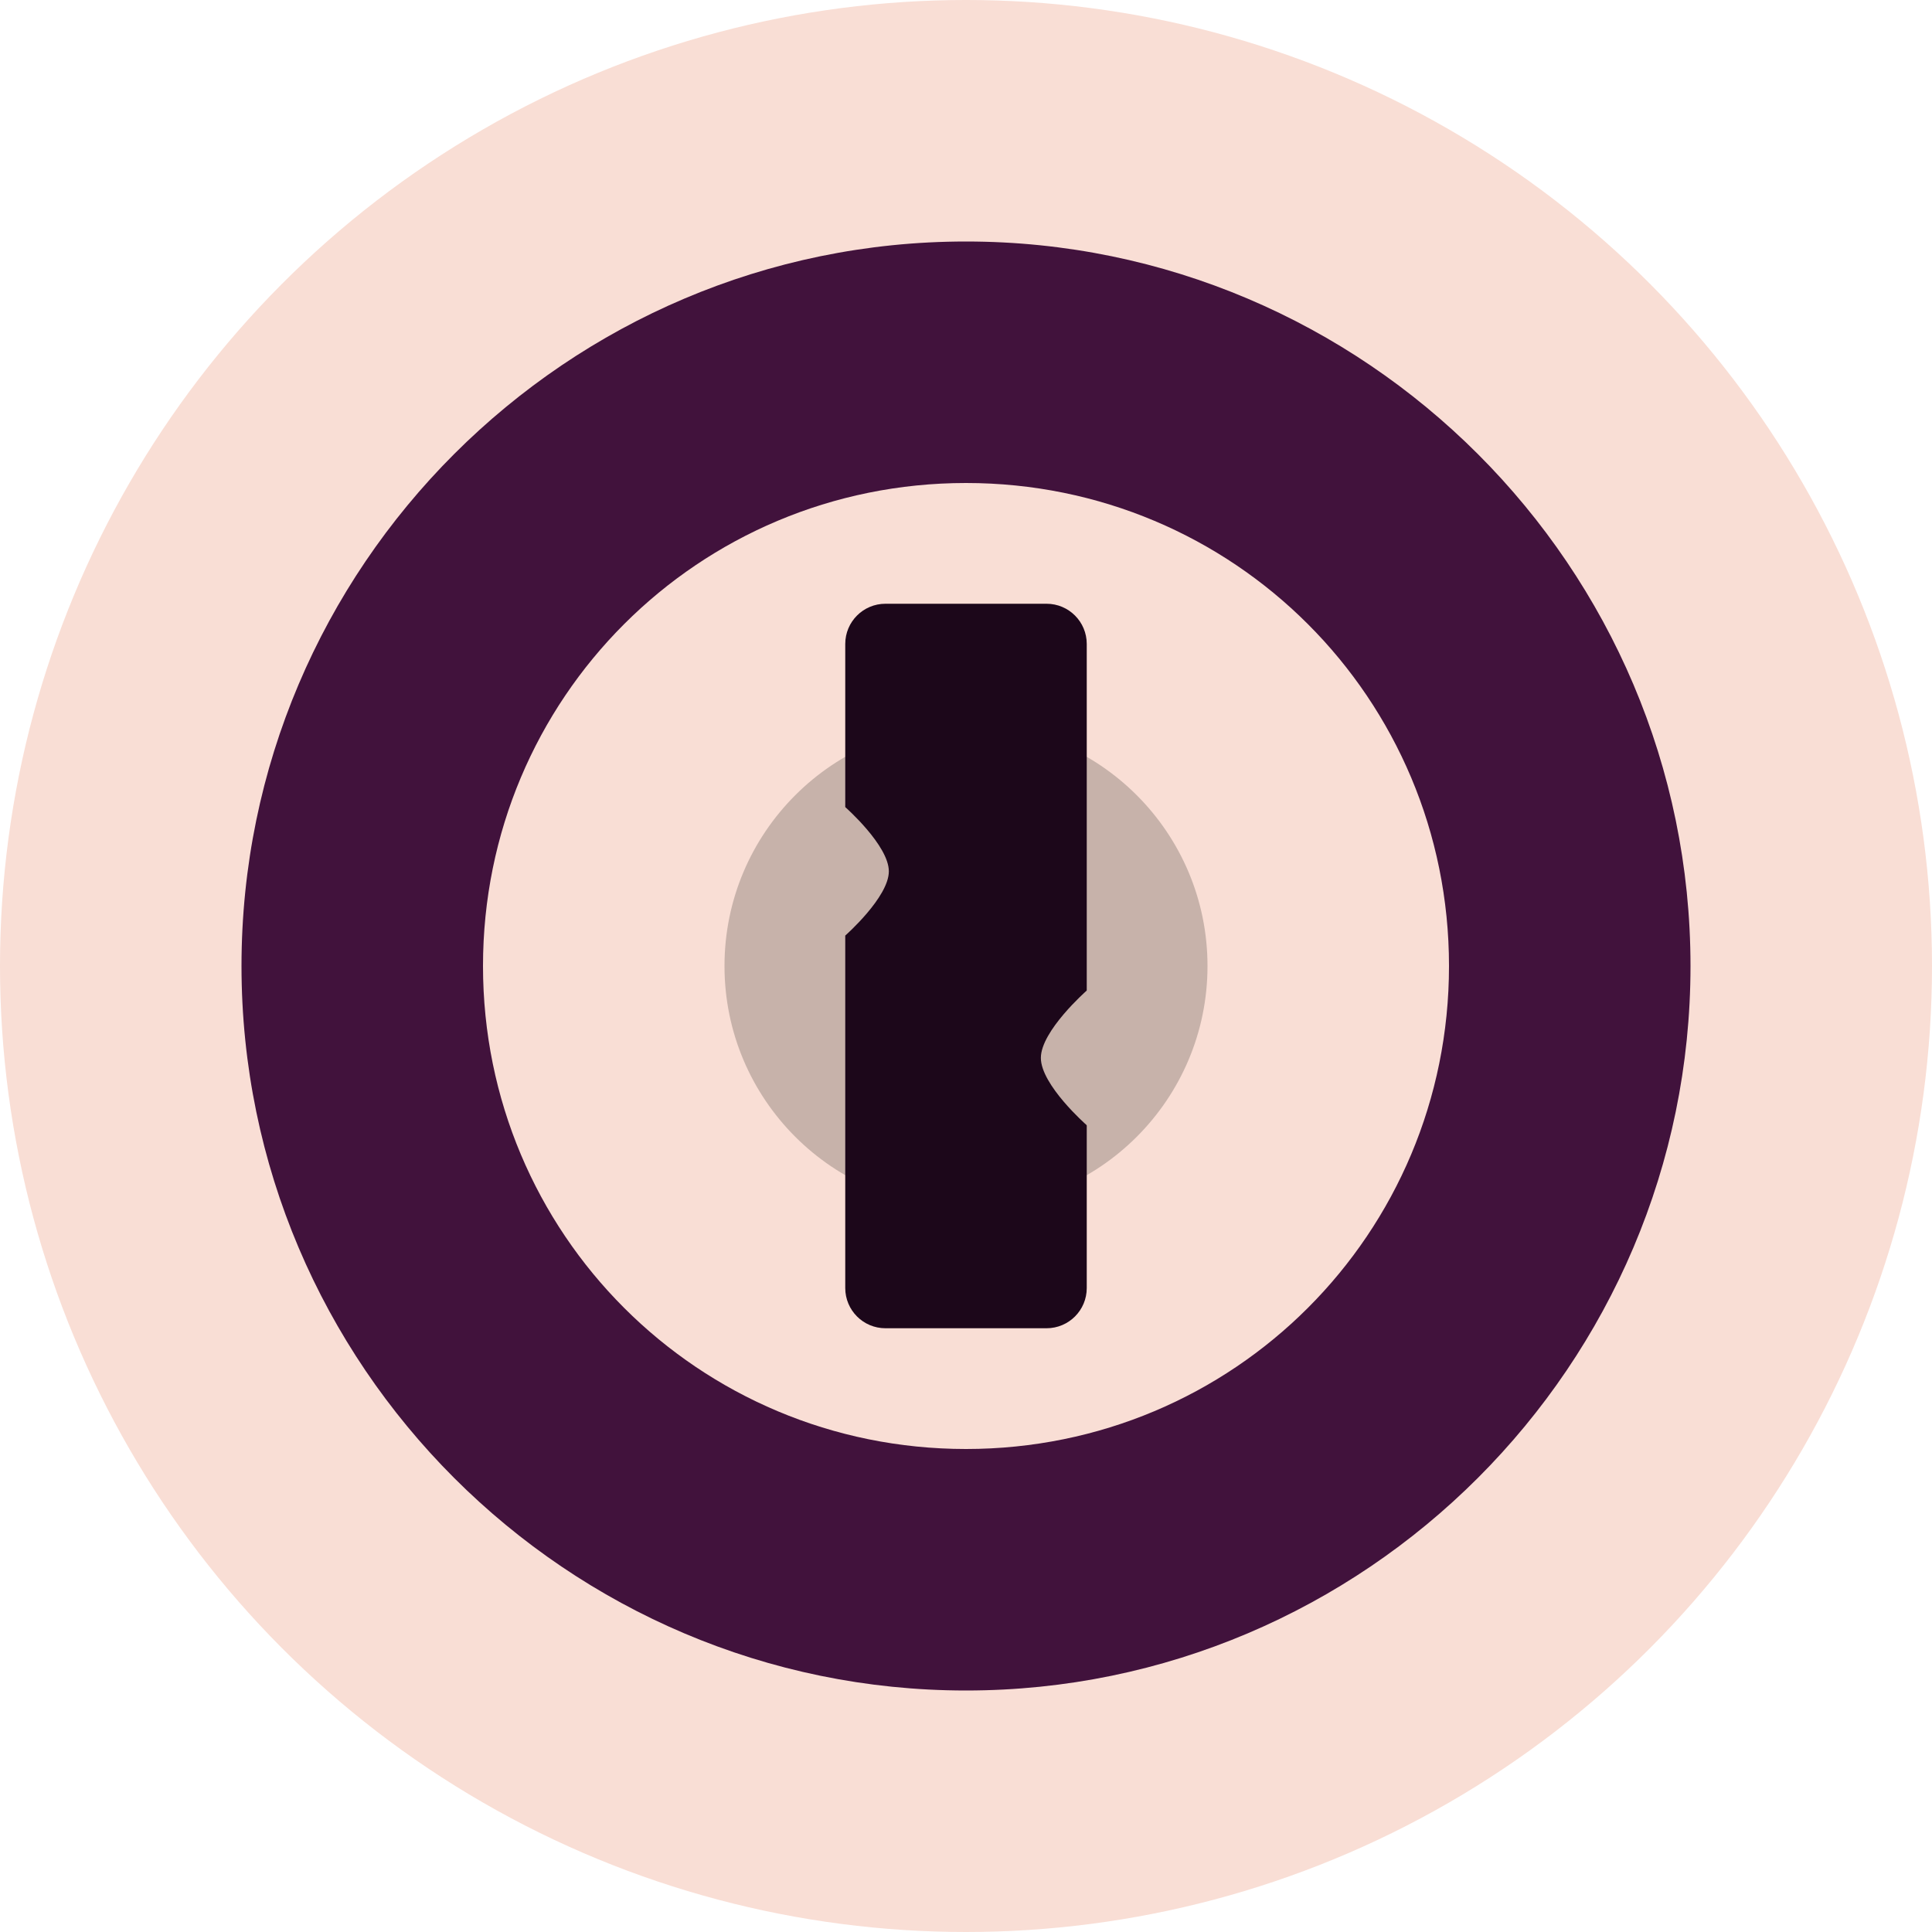 <svg xmlns="http://www.w3.org/2000/svg" width="16" height="16" version="1.1">
 <circle style="fill:#f9ded5" cx="8" cy="8" r="8"/>
 <circle style="opacity:0.2" cx="8" cy="8" r="2"/>
 <path style="fill:#1c071a" d="M 7.333,5 C 7.149,5 7,5.149 7,5.333 v 1.351 c 0,0 0.361,0.318 0.361,0.532 C 7.361,7.43 7,7.748 7,7.748 v 2.919 C 7,10.851 7.149,11 7.333,11 H 8.667 C 8.851,11 9,10.851 9,10.667 V 9.321 l -0.003,-0.005 c 0,0 -0.377,-0.331 -0.377,-0.555 C 8.62,8.538 8.997,8.206 8.997,8.206 L 9,8.202 V 5.333 C 9,5.149 8.851,5 8.667,5 Z"/>
 <path style="fill:#41123c" d="M 8 2 C 4.695 2 2 4.695 2 8 C 2 11.305 4.695 14 8 14 C 11.305 14 14 11.305 14 8 C 14 4.695 11.305 2 8 2 z M 8 4 C 10.217 4 12 5.783 12 8 C 12 10.217 10.217 12 8 12 C 5.783 12 4 10.217 4 8 C 4 5.783 5.783 4 8 4 z"/>
</svg>
